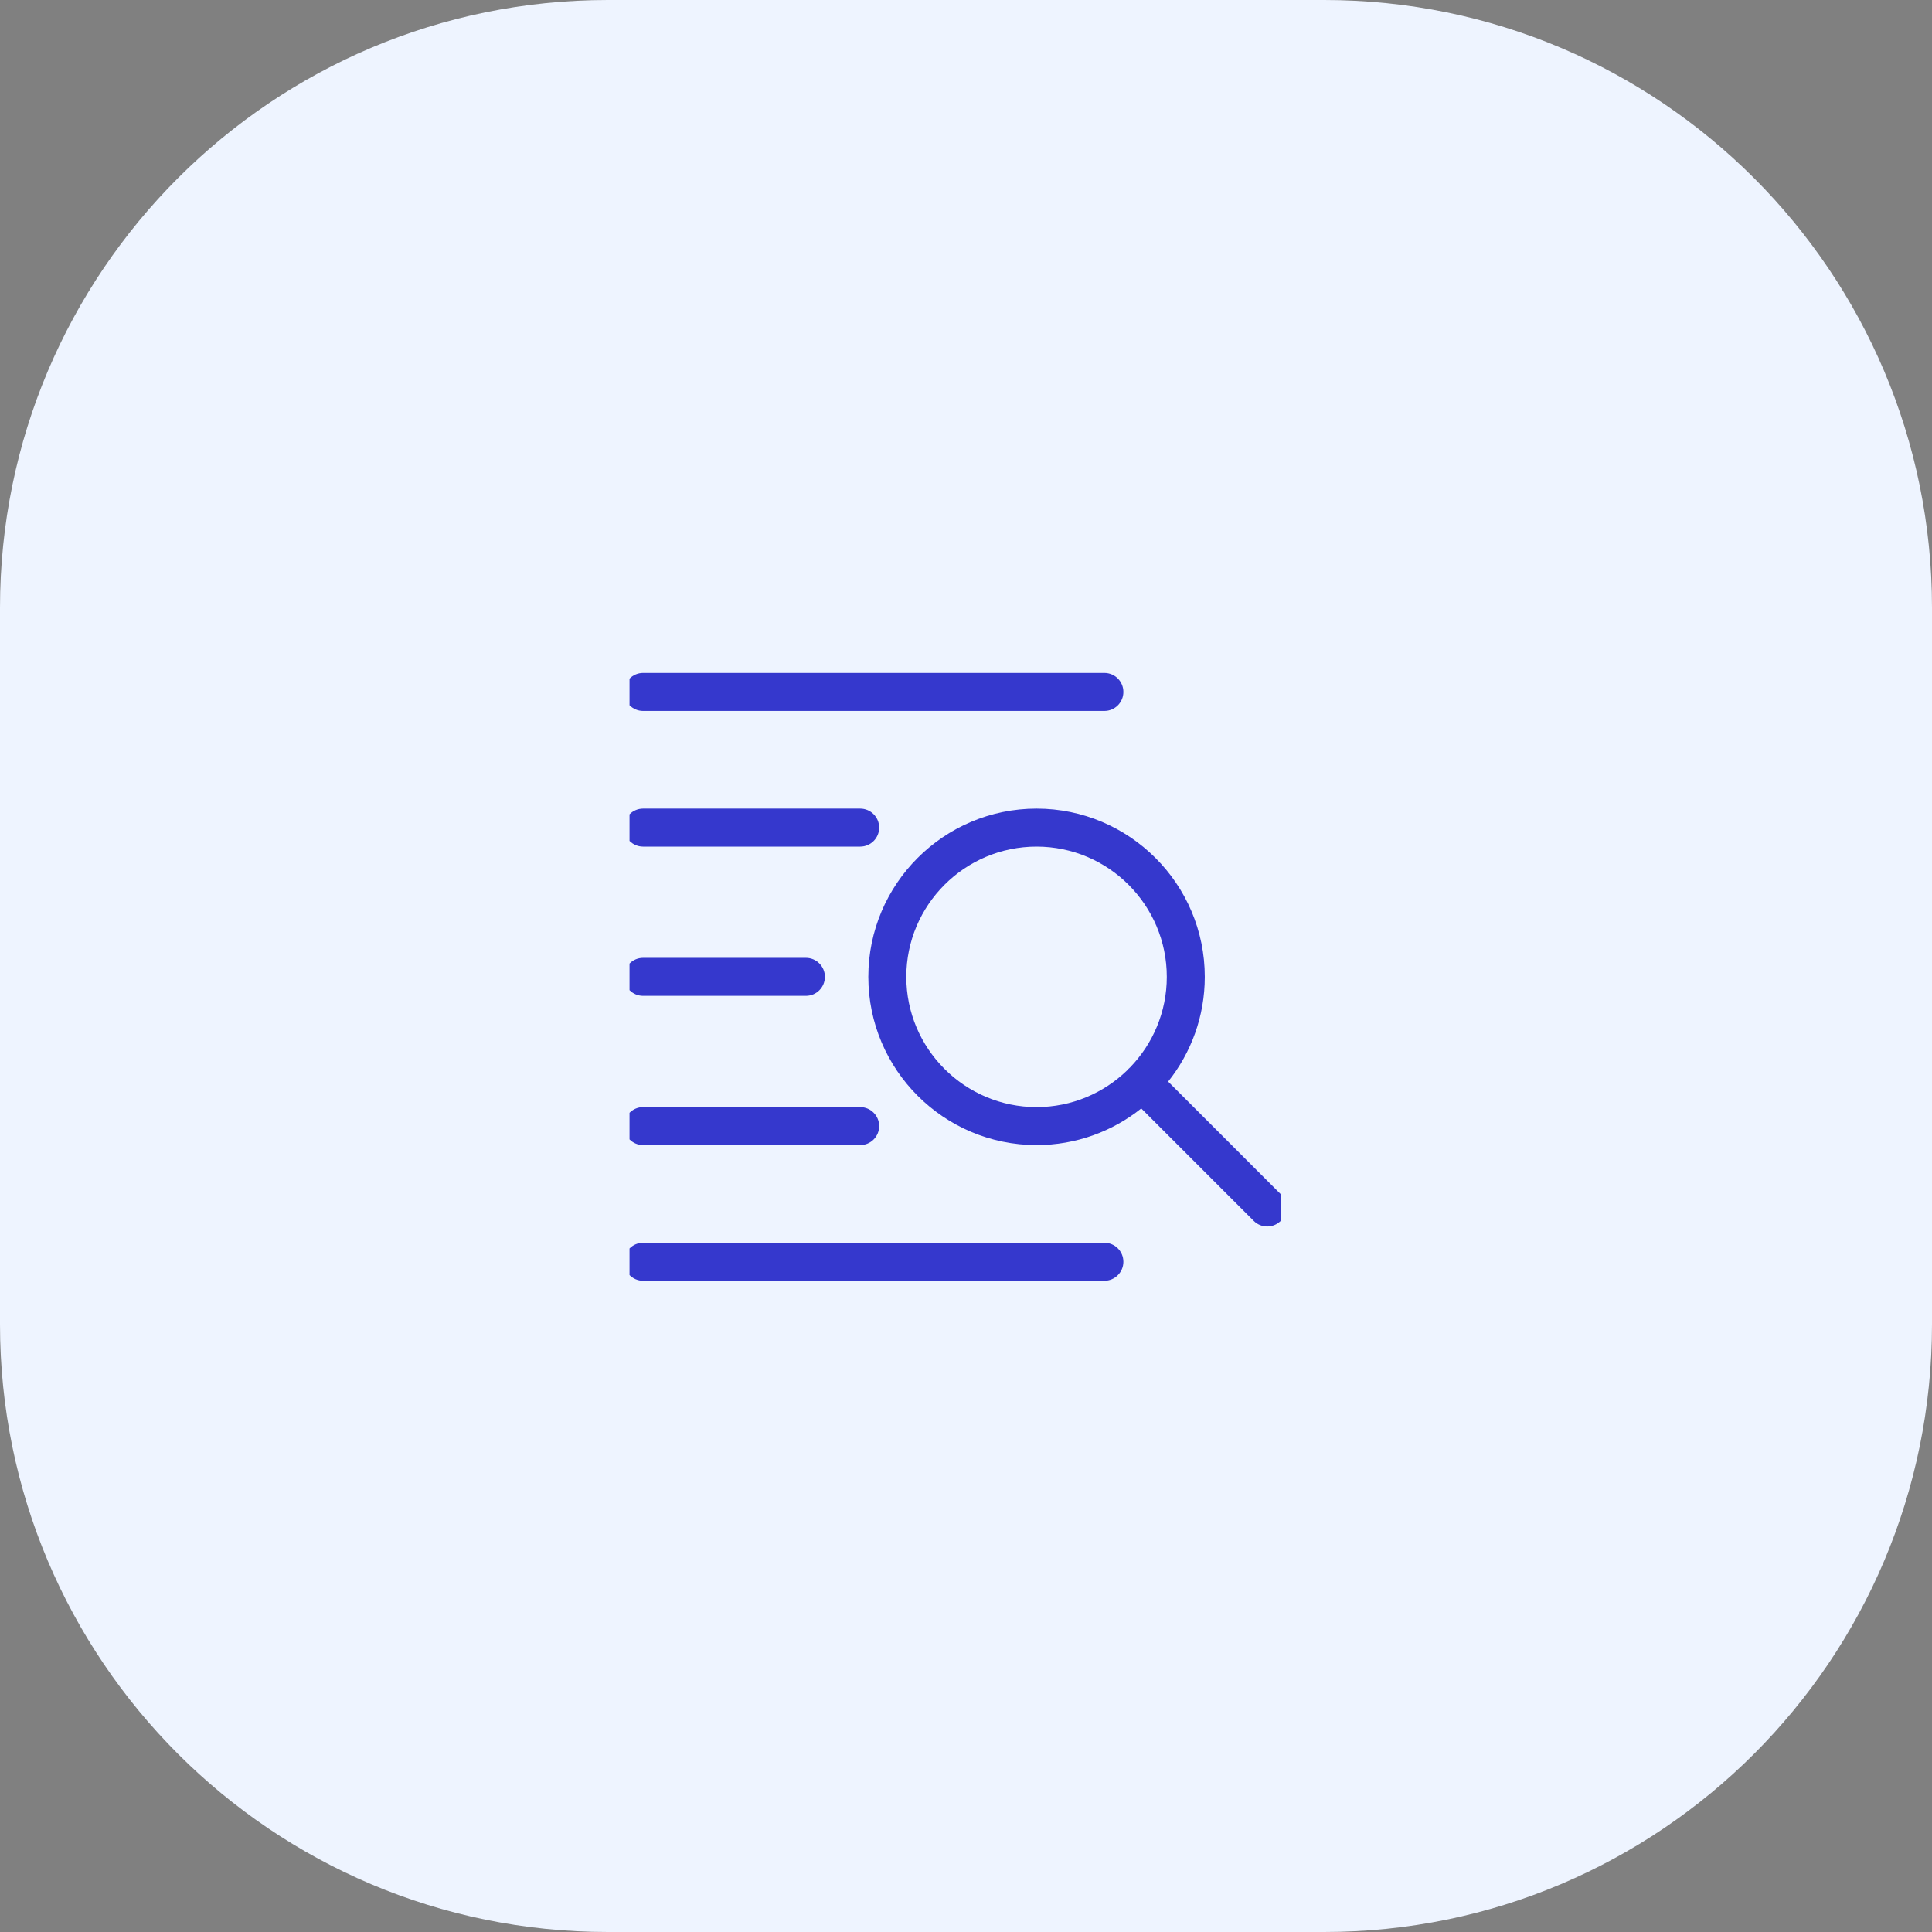 <svg viewBox="0 0 89 89" fill="none" xmlns="http://www.w3.org/2000/svg">
<rect x="0" y="0" width="89" height="89" fill="#808080" stroke="none"/>
<path d="M0 28C0 12.536 12.536 0 28 0H61C76.464 0 89 12.536 89 28V61C89 76.464 76.464 89 61 89H28C12.536 89 0 76.464 0 61V28Z" fill="#EEF4FF"/>
<g clip-path="url(#clip0_6758_35318)">
<path fill-rule="evenodd" clip-rule="evenodd" d="M29.625 31C29.142 31 28.75 31.392 28.75 31.875C28.75 32.358 29.142 32.75 29.625 32.75H50.875C51.358 32.75 51.75 32.358 51.75 31.875C51.75 31.392 51.358 31 50.875 31H29.625ZM47.75 37.25C43.476 37.25 40 40.726 40 45C40 49.274 43.476 52.75 47.75 52.75C49.572 52.75 51.25 52.118 52.574 51.062L57.757 56.244L57.757 56.245C57.928 56.414 58.152 56.5 58.376 56.5C58.599 56.5 58.824 56.414 58.994 56.244C59.335 55.903 59.335 55.348 58.994 55.007L53.812 49.825C54.868 48.5 55.5 46.823 55.5 45C55.5 40.726 52.024 37.25 47.75 37.25ZM52.054 49.176C53.103 48.095 53.75 46.621 53.75 45C53.75 41.692 51.058 39 47.75 39C44.442 39 41.75 41.692 41.75 45C41.75 48.308 44.442 51 47.75 51C49.371 51 50.844 50.353 51.925 49.305C51.944 49.281 51.965 49.259 51.986 49.237C52.008 49.215 52.031 49.195 52.054 49.176ZM29.625 57.25C29.142 57.25 28.75 57.642 28.75 58.125C28.75 58.608 29.142 59 29.625 59H50.875C51.358 59 51.75 58.608 51.75 58.125C51.75 57.642 51.358 57.25 50.875 57.25H29.625ZM29.625 37.25C29.142 37.25 28.75 37.642 28.75 38.125C28.75 38.608 29.142 39 29.625 39H39.625C40.108 39 40.5 38.608 40.5 38.125C40.5 37.642 40.108 37.25 39.625 37.25H29.625ZM29.625 51C29.142 51 28.75 51.392 28.75 51.875C28.75 52.358 29.142 52.75 29.625 52.75H39.625C40.108 52.75 40.5 52.358 40.5 51.875C40.5 51.392 40.108 51 39.625 51H29.625ZM29.625 44.125C29.142 44.125 28.75 44.517 28.75 45C28.75 45.483 29.142 45.875 29.625 45.875H37.125C37.608 45.875 38 45.483 38 45C38 44.517 37.608 44.125 37.125 44.125H29.625Z" fill="#3538CD"/>
</g>
<defs>
<clipPath id="clip0_6758_35318">
<rect width="30" height="30" fill="white" transform="translate(29 30)"/>
</clipPath>
</defs>
</svg>
